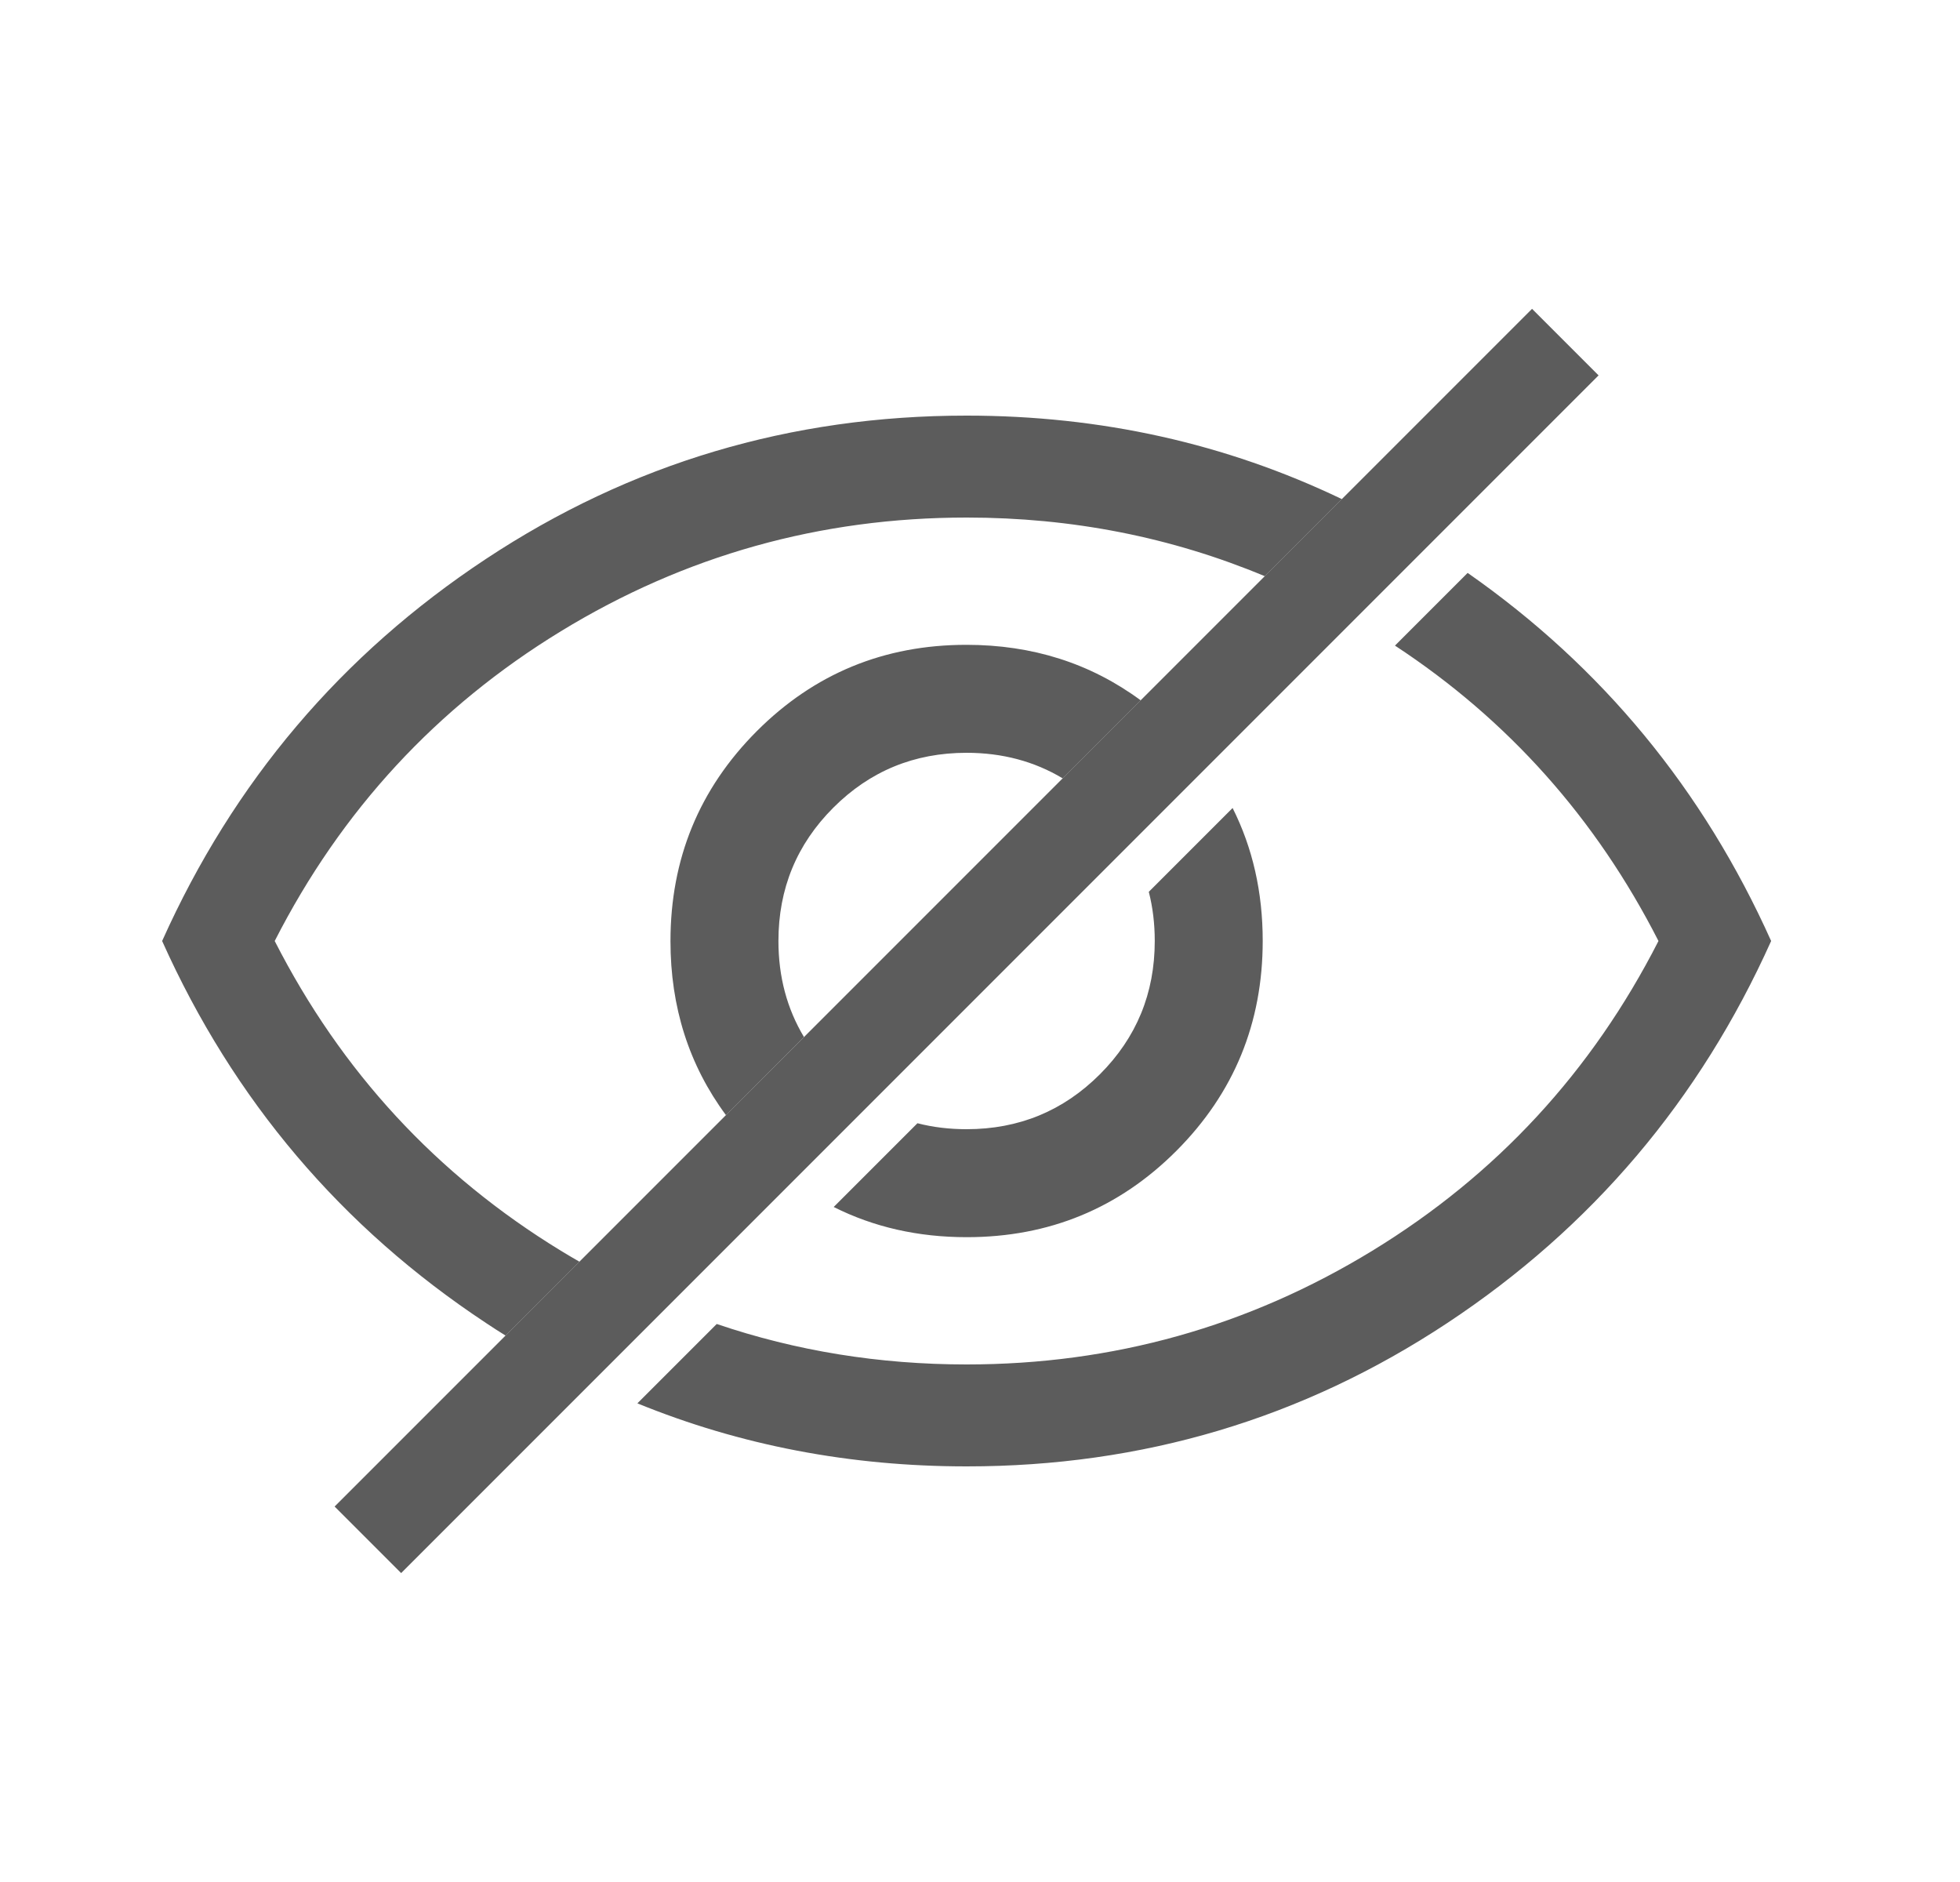 <svg width="25" height="24" viewBox="0 0 25 24" fill="none" xmlns="http://www.w3.org/2000/svg">
<mask id="mask0_483_13787" style="mask-type:alpha" maskUnits="userSpaceOnUse" x="0" y="0" width="25" height="24">
<rect x="0.329" width="24" height="24" fill="#5C5C5C"/>
</mask>
<g mask="url(#mask0_483_13787)">
<path fillRule="evenodd" clipRule="evenodd" d="M17.116 6.365C15.636 5.655 14.04 5.3 12.328 5.3C10.085 5.3 8.042 5.909 6.198 7.128C4.355 8.346 2.978 9.97 2.068 12C2.978 14.029 4.355 15.653 6.2 16.872C6.282 16.927 6.365 16.98 6.449 17.032L7.391 16.09C7.311 16.044 7.233 15.998 7.154 15.95C5.571 14.983 4.354 13.667 3.504 12C4.354 10.333 5.571 9.017 7.154 8.05C8.737 7.083 10.463 6.6 12.329 6.6C13.67 6.6 14.938 6.849 16.133 7.348L17.116 6.365ZM17.793 8.233L18.72 7.306C20.434 8.503 21.724 10.068 22.591 12C21.68 14.029 20.303 15.653 18.46 16.872C16.617 18.091 14.573 18.7 12.33 18.7C10.843 18.7 9.443 18.432 8.13 17.896L9.142 16.884C10.154 17.228 11.216 17.4 12.329 17.4C14.196 17.4 15.921 16.917 17.504 15.95C19.087 14.983 20.304 13.667 21.154 12C20.357 10.436 19.236 9.18 17.793 8.233ZM14.55 8.931C13.91 8.459 13.169 8.223 12.327 8.223C11.277 8.223 10.386 8.59 9.652 9.325C8.919 10.06 8.552 10.952 8.552 12.002C8.552 12.843 8.788 13.583 9.26 14.221L10.255 13.225C10.038 12.863 9.929 12.455 9.929 12C9.929 11.333 10.162 10.767 10.629 10.3C11.096 9.833 11.662 9.6 12.329 9.6C12.784 9.6 13.193 9.709 13.555 9.926L14.55 8.931ZM14.653 11.373L15.722 10.304C15.978 10.813 16.106 11.378 16.106 11.998C16.106 13.047 15.739 13.94 15.006 14.675C14.273 15.409 13.381 15.777 12.331 15.777C11.71 15.777 11.145 15.649 10.634 15.392L11.702 14.324C11.9 14.375 12.109 14.4 12.329 14.4C12.996 14.4 13.562 14.167 14.029 13.7C14.496 13.233 14.729 12.667 14.729 12C14.729 11.78 14.704 11.571 14.653 11.373Z" fill="#5C5C5C"/>
<rect x="4.268" y="19.212" width="21.6" height="1.2" transform="rotate(-45 4.268 19.212)" fill="#5C5C5C"/>
</g>
</svg>
